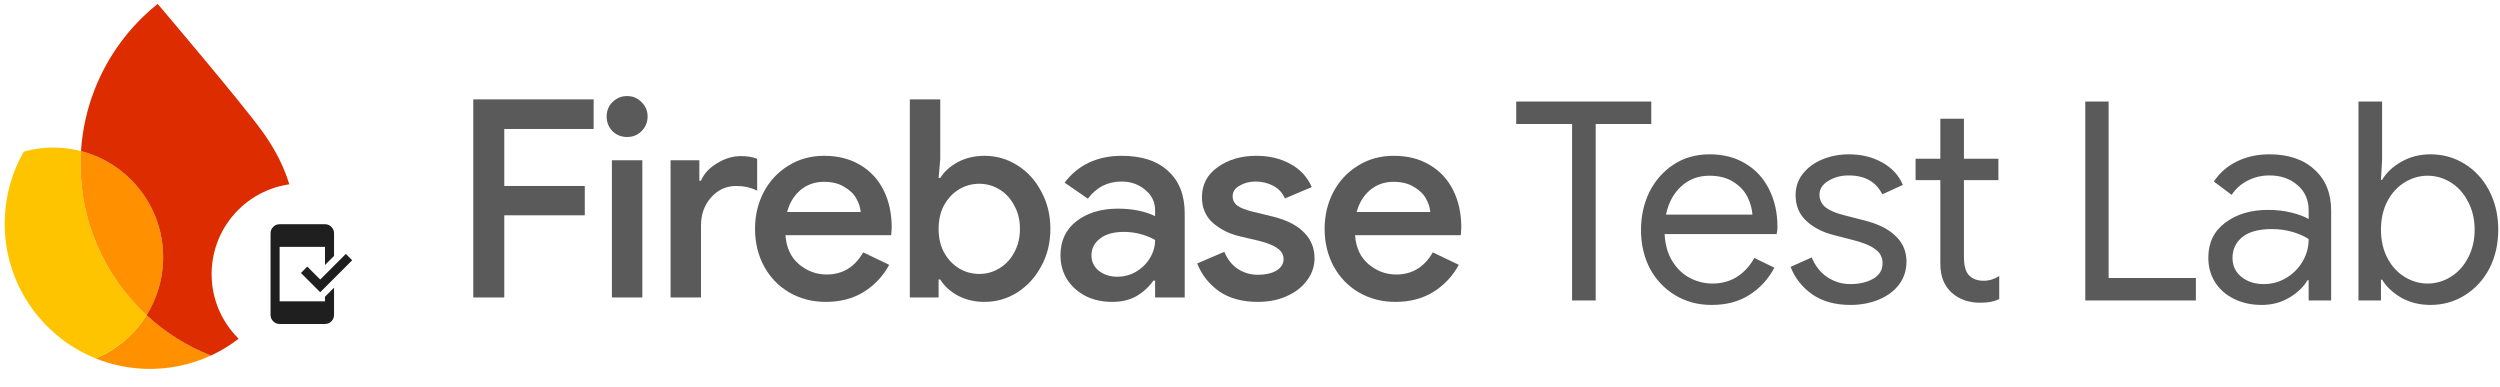 <svg width="827" height="128" viewBox="0 0 827 128" fill="none" xmlns="http://www.w3.org/2000/svg">
<path d="M520.043 41.028H501.566V33.581H546.243V41.028H527.857V99.402H520.043V41.028ZM566.19 100.872C561.716 100.872 557.702 99.8 554.147 97.655C550.593 95.51 547.804 92.568 545.782 88.83C543.821 85.03 542.84 80.771 542.84 76.052C542.84 71.517 543.759 67.349 545.598 63.55C547.498 59.75 550.164 56.717 553.596 54.449C557.028 52.181 561.011 51.048 565.546 51.048C570.143 51.048 574.126 52.089 577.497 54.173C580.868 56.196 583.442 59.015 585.219 62.63C587.057 66.246 587.977 70.383 587.977 75.041C587.977 75.96 587.885 76.757 587.701 77.431H550.654C550.838 80.985 551.696 83.988 553.228 86.44C554.76 88.891 556.691 90.73 559.019 91.956C561.409 93.181 563.892 93.794 566.465 93.794C572.471 93.794 577.098 90.975 580.347 85.337L586.965 88.554C584.943 92.354 582.185 95.357 578.692 97.563C575.26 99.769 571.093 100.872 566.19 100.872ZM579.703 70.996C579.581 69.035 579.029 67.074 578.048 65.112C577.068 63.151 575.505 61.497 573.36 60.148C571.276 58.8 568.641 58.126 565.454 58.126C561.777 58.126 558.652 59.321 556.078 61.711C553.565 64.04 551.91 67.135 551.114 70.996H579.703ZM612.095 100.872C607.069 100.872 602.871 99.708 599.501 97.379C596.13 94.989 593.74 91.956 592.33 88.278L599.317 85.153C600.481 87.972 602.197 90.147 604.465 91.68C606.794 93.212 609.337 93.978 612.095 93.978C615.036 93.978 617.549 93.396 619.633 92.231C621.717 91.005 622.758 89.29 622.758 87.083C622.758 85.122 621.931 83.559 620.276 82.395C618.622 81.169 616.017 80.127 612.462 79.269L606.763 77.799C603.025 76.879 599.96 75.317 597.57 73.11C595.18 70.904 593.985 68.054 593.985 64.561C593.985 61.864 594.782 59.505 596.375 57.483C598.03 55.399 600.205 53.805 602.902 52.702C605.598 51.599 608.51 51.048 611.635 51.048C615.741 51.048 619.388 51.936 622.574 53.714C625.823 55.491 628.121 57.973 629.469 61.16L622.666 64.285C620.583 60.118 616.875 58.034 611.543 58.034C608.969 58.034 606.702 58.647 604.741 59.873C602.841 61.037 601.891 62.539 601.891 64.377C601.891 66.093 602.565 67.503 603.913 68.606C605.261 69.648 607.284 70.506 609.98 71.18L616.783 72.926C621.379 74.091 624.842 75.837 627.171 78.166C629.5 80.434 630.664 83.222 630.664 86.532C630.664 89.412 629.837 91.956 628.182 94.162C626.527 96.307 624.29 97.961 621.471 99.126C618.652 100.29 615.527 100.872 612.095 100.872ZM654.912 100.137C653.012 100.137 651.235 99.831 649.58 99.218C647.987 98.605 646.639 97.778 645.536 96.736C644.31 95.571 643.391 94.223 642.778 92.691C642.165 91.159 641.859 89.29 641.859 87.083V59.597H633.677V52.518H641.859V39.281H649.672V52.518H661.071V59.597H649.672V85.153C649.672 87.727 650.163 89.627 651.143 90.852C652.308 92.201 653.993 92.875 656.199 92.875C657.977 92.875 659.692 92.354 661.347 91.312V98.942C660.428 99.371 659.478 99.677 658.497 99.861C657.578 100.045 656.383 100.137 654.912 100.137ZM689.811 33.581H697.533V91.956H726.398V99.402H689.811V33.581ZM748.166 100.872C744.734 100.872 741.67 100.198 738.973 98.85C736.276 97.502 734.193 95.663 732.722 93.334C731.251 90.944 730.516 88.248 730.516 85.245C730.516 80.281 732.385 76.42 736.123 73.662C739.862 70.843 744.581 69.433 750.28 69.433C753.099 69.433 755.704 69.74 758.094 70.352C760.545 70.965 762.415 71.67 763.702 72.467V69.617C763.702 66.124 762.476 63.335 760.025 61.252C757.573 59.107 754.478 58.034 750.74 58.034C748.105 58.034 745.684 58.616 743.478 59.781C741.271 60.884 739.525 62.447 738.238 64.469L732.354 60.056C734.193 57.237 736.705 55.031 739.892 53.438C743.14 51.844 746.726 51.048 750.648 51.048C757.022 51.048 762.016 52.733 765.632 56.104C769.309 59.413 771.148 63.948 771.148 69.709V99.402H763.702V92.691H763.334C761.986 94.958 759.963 96.889 757.267 98.482C754.57 100.076 751.537 100.872 748.166 100.872ZM748.901 93.978C751.537 93.978 753.988 93.304 756.255 91.956C758.523 90.607 760.331 88.799 761.679 86.532C763.027 84.264 763.702 81.782 763.702 79.086C762.231 78.105 760.423 77.308 758.278 76.695C756.133 76.083 753.865 75.776 751.475 75.776C747.185 75.776 743.937 76.665 741.731 78.442C739.586 80.219 738.513 82.517 738.513 85.337C738.513 87.911 739.494 89.994 741.455 91.588C743.416 93.181 745.898 93.978 748.901 93.978ZM803.989 100.872C800.434 100.872 797.217 100.076 794.337 98.482C791.517 96.828 789.403 94.836 787.994 92.507H787.626V99.402H780.18V33.581H787.994V52.978L787.626 59.505H787.994C789.403 57.115 791.517 55.123 794.337 53.53C797.217 51.875 800.434 51.048 803.989 51.048C808.156 51.048 811.956 52.12 815.388 54.265C818.82 56.41 821.517 59.382 823.478 63.182C825.439 66.982 826.419 71.241 826.419 75.96C826.419 80.74 825.439 85.03 823.478 88.83C821.517 92.568 818.82 95.51 815.388 97.655C811.956 99.8 808.156 100.872 803.989 100.872ZM803.07 93.794C805.766 93.794 808.31 93.059 810.7 91.588C813.09 90.117 814.99 88.033 816.399 85.337C817.87 82.579 818.606 79.453 818.606 75.96C818.606 72.467 817.87 69.372 816.399 66.675C814.99 63.917 813.09 61.803 810.7 60.332C808.31 58.861 805.766 58.126 803.07 58.126C800.373 58.126 797.83 58.861 795.44 60.332C793.05 61.803 791.15 63.887 789.74 66.583C788.331 69.28 787.626 72.406 787.626 75.96C787.626 79.515 788.331 82.64 789.74 85.337C791.15 88.033 793.05 90.117 795.44 91.588C797.83 93.059 800.373 93.794 803.07 93.794Z" fill="#5A5A5A"/>
<path d="M461.612 99.867C457.157 99.867 453.13 98.829 449.531 96.755C445.992 94.68 443.215 91.812 441.202 88.151C439.188 84.43 438.182 80.281 438.182 75.704C438.182 71.311 439.127 67.284 441.019 63.623C442.971 59.901 445.687 56.973 449.164 54.837C452.642 52.641 456.608 51.542 461.062 51.542C465.639 51.542 469.605 52.549 472.96 54.562C476.377 56.576 478.97 59.383 480.74 62.983C482.509 66.522 483.394 70.61 483.394 75.247C483.394 75.796 483.364 76.345 483.303 76.894C483.242 77.443 483.211 77.748 483.211 77.809H448.249C448.554 81.959 450.049 85.162 452.734 87.419C455.419 89.677 458.469 90.806 461.886 90.806C467.133 90.806 471.161 88.365 473.967 83.484L482.57 87.602C480.557 91.324 477.75 94.314 474.15 96.572C470.611 98.768 466.432 99.867 461.612 99.867ZM473.144 70.121C473.021 68.657 472.533 67.162 471.679 65.637C470.825 64.111 469.483 62.83 467.652 61.793C465.883 60.695 463.656 60.145 460.971 60.145C457.981 60.145 455.388 61.061 453.191 62.891C451.056 64.722 449.592 67.132 448.798 70.121H473.144Z" fill="#5A5A5A"/>
<path d="M416.087 99.867C410.9 99.867 406.599 98.677 403.182 96.297C399.826 93.856 397.446 90.806 396.043 87.145L405.012 83.301C406.05 85.802 407.544 87.694 409.497 88.975C411.51 90.257 413.707 90.897 416.087 90.897C418.588 90.897 420.632 90.44 422.219 89.524C423.805 88.548 424.598 87.297 424.598 85.772C424.598 84.308 423.958 83.118 422.676 82.203C421.395 81.226 419.29 80.372 416.361 79.64L410.138 78.175C406.721 77.382 403.761 75.918 401.26 73.782C398.819 71.586 397.599 68.749 397.599 65.271C397.599 61.061 399.338 57.735 402.816 55.295C406.294 52.793 410.565 51.542 415.629 51.542C419.839 51.542 423.561 52.427 426.795 54.196C430.09 55.966 432.469 58.529 433.934 61.884L425.056 65.637C424.202 63.745 422.89 62.342 421.12 61.427C419.351 60.511 417.429 60.054 415.354 60.054C413.341 60.054 411.571 60.511 410.046 61.427C408.521 62.281 407.758 63.44 407.758 64.905C407.758 66.186 408.277 67.223 409.314 68.016C410.412 68.81 412.121 69.481 414.439 70.03L421.212 71.677C425.788 72.837 429.205 74.606 431.462 76.986C433.72 79.304 434.849 82.111 434.849 85.406C434.849 88.091 434.025 90.531 432.378 92.728C430.791 94.924 428.564 96.663 425.696 97.945C422.89 99.226 419.686 99.867 416.087 99.867Z" fill="#5A5A5A"/>
<path d="M367.921 99.867C364.688 99.867 361.759 99.226 359.135 97.945C356.573 96.602 354.529 94.772 353.003 92.453C351.539 90.073 350.807 87.389 350.807 84.399C350.807 79.64 352.576 75.887 356.115 73.142C359.715 70.396 364.261 69.023 369.752 69.023C374.572 69.023 378.691 69.847 382.108 71.494V69.572C382.108 66.827 381.009 64.569 378.813 62.8C376.677 60.969 374.084 60.054 371.033 60.054C366.396 60.054 362.674 61.945 359.867 65.728L352.18 60.42C354.315 57.552 356.969 55.356 360.142 53.83C363.376 52.305 367.006 51.542 371.033 51.542C377.684 51.542 382.809 53.22 386.409 56.576C390.07 59.871 391.901 64.538 391.901 70.579V98.402H382.108V92.819H381.558C380.094 94.894 378.233 96.602 375.976 97.945C373.718 99.226 371.033 99.867 367.921 99.867ZM369.569 91.538C371.826 91.538 373.901 90.989 375.792 89.891C377.745 88.731 379.27 87.236 380.369 85.406C381.528 83.514 382.108 81.501 382.108 79.365C378.874 77.596 375.426 76.711 371.765 76.711C368.41 76.711 365.786 77.443 363.894 78.908C362.003 80.372 361.057 82.233 361.057 84.491C361.057 86.565 361.881 88.274 363.528 89.616C365.237 90.897 367.25 91.538 369.569 91.538Z" fill="#5A5A5A"/>
<path d="M325.684 99.866C322.389 99.866 319.43 99.164 316.806 97.761C314.244 96.358 312.322 94.588 311.04 92.453H310.491V98.402H300.973V32.871H311.04V52.549L310.491 58.864H311.04C312.322 56.789 314.244 55.05 316.806 53.647C319.43 52.243 322.389 51.542 325.684 51.542C329.589 51.542 333.189 52.579 336.484 54.654C339.84 56.728 342.494 59.626 344.446 63.348C346.46 67.009 347.466 71.128 347.466 75.704C347.466 80.28 346.46 84.399 344.446 88.06C342.494 91.721 339.84 94.619 336.484 96.754C333.189 98.829 329.589 99.866 325.684 99.866ZM323.945 90.622C326.325 90.622 328.521 90.012 330.535 88.792C332.609 87.572 334.257 85.832 335.477 83.575C336.758 81.256 337.399 78.633 337.399 75.704C337.399 72.775 336.758 70.182 335.477 67.924C334.257 65.606 332.609 63.836 330.535 62.616C328.521 61.396 326.325 60.786 323.945 60.786C321.565 60.786 319.338 61.396 317.264 62.616C315.25 63.836 313.603 65.575 312.322 67.833C311.101 70.091 310.491 72.714 310.491 75.704C310.491 78.694 311.101 81.317 312.322 83.575C313.603 85.832 315.25 87.572 317.264 88.792C319.338 90.012 321.565 90.622 323.945 90.622Z" fill="#5A5A5A"/>
<path d="M273.192 99.867C268.738 99.867 264.711 98.829 261.111 96.755C257.572 94.68 254.795 91.813 252.782 88.152C250.768 84.43 249.762 80.281 249.762 75.704C249.762 71.311 250.707 67.284 252.599 63.623C254.551 59.901 257.267 56.973 260.745 54.837C264.222 52.641 268.188 51.542 272.643 51.542C277.219 51.542 281.185 52.549 284.541 54.563C287.957 56.576 290.551 59.383 292.32 62.983C294.089 66.522 294.974 70.61 294.974 75.247C294.974 75.796 294.944 76.345 294.883 76.894C294.822 77.443 294.791 77.749 294.791 77.809H259.829C260.134 81.959 261.629 85.162 264.314 87.419C266.999 89.677 270.049 90.806 273.466 90.806C278.714 90.806 282.741 88.365 285.547 83.484L294.15 87.603C292.137 91.325 289.33 94.314 285.73 96.572C282.191 98.768 278.012 99.867 273.192 99.867ZM284.724 70.122C284.602 68.657 284.113 67.162 283.259 65.637C282.405 64.112 281.063 62.83 279.232 61.793C277.463 60.695 275.236 60.145 272.551 60.145C269.561 60.145 266.968 61.061 264.772 62.891C262.636 64.722 261.172 67.132 260.378 70.122H284.724Z" fill="#5A5A5A"/>
<path d="M221.822 53.007H231.341V59.779H231.89C232.866 57.461 234.636 55.539 237.198 54.013C239.761 52.427 242.384 51.634 245.069 51.634C247.266 51.634 249.066 51.939 250.469 52.549V63.074C248.395 62.037 246.076 61.518 243.513 61.518C240.218 61.518 237.442 62.8 235.185 65.362C232.988 67.864 231.89 70.945 231.89 74.606V98.402H221.822V53.007Z" fill="#5A5A5A"/>
<path d="M207.452 45.318C205.561 45.318 203.944 44.678 202.602 43.396C201.32 42.054 200.68 40.437 200.68 38.546C200.68 36.654 201.32 35.068 202.602 33.786C203.944 32.444 205.561 31.773 207.452 31.773C209.344 31.773 210.93 32.444 212.212 33.786C213.554 35.068 214.225 36.654 214.225 38.546C214.225 40.437 213.554 42.054 212.212 43.396C210.93 44.678 209.344 45.318 207.452 45.318ZM202.419 53.006H212.486V98.402H202.419V53.006Z" fill="#5A5A5A"/>
<path d="M156.562 32.871H196.375V42.664H166.813V61.518H193.446V71.219H166.813V98.402H156.562V32.871Z" fill="#5A5A5A"/>
<path d="M31.656 118.567C36.708 120.601 42.19 121.807 47.945 122.008C55.733 122.28 63.14 120.67 69.762 117.611C61.821 114.491 54.63 109.929 48.493 104.257C44.515 110.627 38.63 115.658 31.656 118.567Z" fill="#FF9100"/>
<path d="M48.492 104.259C34.483 91.302 25.984 72.549 26.702 51.979C26.725 51.311 26.761 50.644 26.802 49.976C24.293 49.327 21.673 48.931 18.978 48.837C15.119 48.703 11.382 49.181 7.855 50.175C4.115 56.726 1.858 64.242 1.577 72.293C0.851 93.072 13.425 111.227 31.656 118.569C38.63 115.66 44.514 110.635 48.492 104.259Z" fill="#FFC400"/>
<path d="M48.494 104.258C51.751 99.046 53.726 92.935 53.956 86.351C54.56 69.032 42.917 54.133 26.803 49.976C26.762 50.643 26.727 51.31 26.703 51.978C25.985 72.548 34.484 91.302 48.494 104.258Z" fill="#FF9100"/>
<path d="M52.154 1.293C42.977 8.645 35.729 18.34 31.345 29.508C28.834 35.905 27.257 42.777 26.796 49.98C42.911 54.137 54.554 69.036 53.949 86.355C53.719 92.939 51.738 99.044 48.487 104.263C54.624 109.941 61.815 114.497 69.755 117.616C85.693 110.249 97.001 94.397 97.655 75.646C98.08 63.498 93.412 52.67 86.817 43.531C79.852 33.865 52.154 1.293 52.154 1.293Z" fill="#DD2C00"/>
<g filter="url(#filter0_d_47_1013)">
<circle cx="100" cy="90" r="30" fill="white"/>
<path d="M92.5 106.5C91.675 106.5 90.969 106.206 90.381 105.619C89.794 105.031 89.5 104.325 89.5 103.5V76.5C89.5 75.675 89.794 74.969 90.381 74.381C90.969 73.794 91.675 73.5 92.5 73.5H107.5C108.325 73.5 109.031 73.794 109.619 74.381C110.206 74.969 110.5 75.675 110.5 76.5V84L107.5 87V81H92.5V99H107.5V97.5L110.5 94.5V103.5C110.5 104.325 110.206 105.031 109.619 105.619C109.031 106.206 108.325 106.5 107.5 106.5H92.5ZM105.925 96L99.55 89.625L101.65 87.525L105.925 91.8L114.4 83.325L116.5 85.425L105.925 96Z" fill="#1F1F1F"/>
</g>
<defs>
<filter id="filter0_d_47_1013" x="68" y="58.67" width="64" height="64" filterUnits="userSpaceOnUse" color-interpolation-filters="sRGB">
<feFlood flood-opacity="0" result="BackgroundImageFix"/>
<feColorMatrix in="SourceAlpha" type="matrix" values="0 0 0 0 0 0 0 0 0 0 0 0 0 0 0 0 0 0 127 0" result="hardAlpha"/>
<feOffset dy="0.67"/>
<feGaussianBlur stdDeviation="1"/>
<feComposite in2="hardAlpha" operator="out"/>
<feColorMatrix type="matrix" values="0 0 0 0 0 0 0 0 0 0 0 0 0 0 0 0 0 0 0.3 0"/>
<feBlend mode="normal" in2="BackgroundImageFix" result="effect1_dropShadow_47_1013"/>
<feBlend mode="normal" in="SourceGraphic" in2="effect1_dropShadow_47_1013" result="shape"/>
</filter>
</defs>
</svg>
